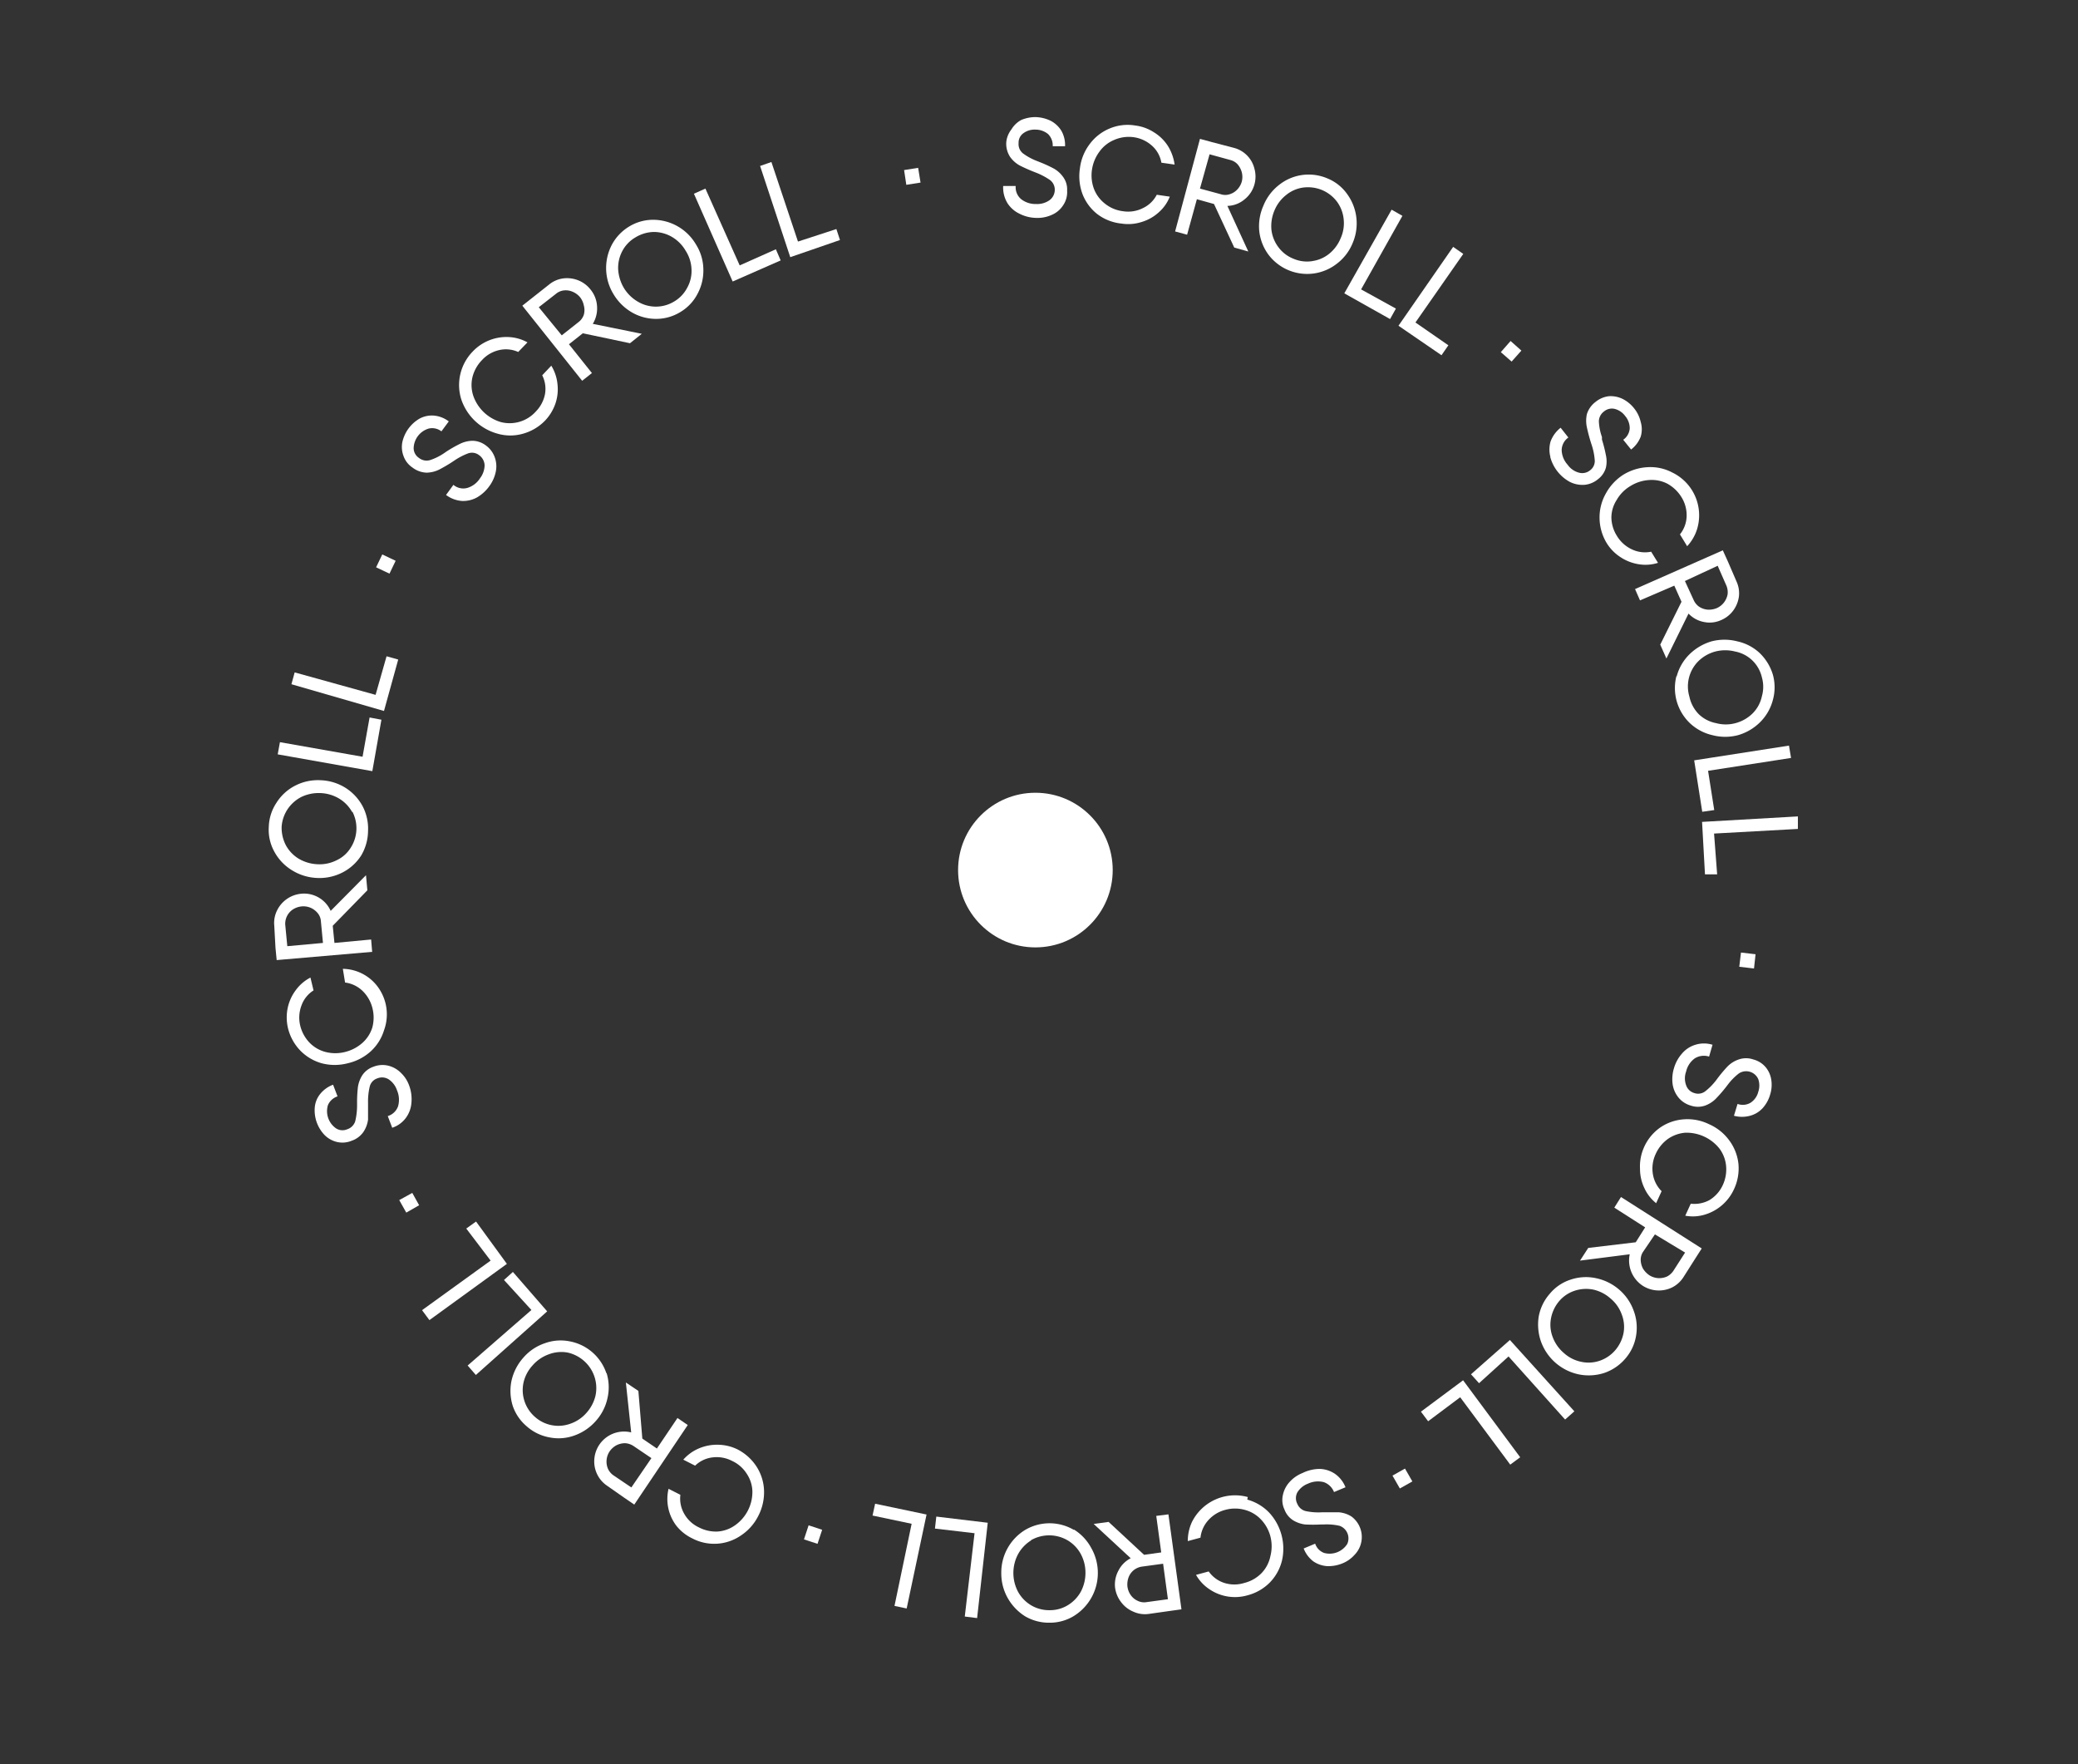 <svg id="Capa_1" data-name="Capa 1" xmlns="http://www.w3.org/2000/svg" viewBox="0 0 121.22 102.91"><rect x="0" y="0" width="121.22" height="102.91" fill="#333333" stroke="none"/><defs><style>.cls-1{fill:#fff;}</style></defs><path class="cls-1" d="M24,64.33a1.68,1.68,0,0,1-.32.87,1.62,1.62,0,0,1-.8.58l-.26-.68a.92.92,0,0,0,.6-.57,1.38,1.38,0,0,0-.06-.93,1.24,1.24,0,0,0-.48-.64.73.73,0,0,0-.67-.06.67.67,0,0,0-.44.47,3.73,3.73,0,0,0-.1.94c0,.42,0,.75,0,1a1.71,1.71,0,0,1-.26.7,1.38,1.38,0,0,1-.7.53,1.4,1.4,0,0,1-.85.07,1.51,1.51,0,0,1-.71-.39,2.08,2.08,0,0,1-.59-1.6,1.44,1.44,0,0,1,.31-.8,1.74,1.74,0,0,1,.76-.55l.26.68a.92.92,0,0,0-.56.51,1.22,1.22,0,0,0,.48,1.36.69.69,0,0,0,.64.05.72.72,0,0,0,.47-.46,4,4,0,0,0,.11-.92v-.16a7.63,7.63,0,0,1,.05-.93,1.76,1.76,0,0,1,.26-.69,1.27,1.27,0,0,1,.65-.49,1.42,1.42,0,0,1,.86-.06,1.57,1.57,0,0,1,.74.42,1.92,1.92,0,0,1,.49.77A2.27,2.27,0,0,1,24,64.33Z"/><path class="cls-1" d="M22.4,60.1a2.76,2.76,0,0,1-.78,1.23,3,3,0,0,1-1.34.69,3,3,0,0,1-1.51,0,2.8,2.8,0,0,1-1.26-.75,2.86,2.86,0,0,1-.72-1.34,2.72,2.72,0,0,1,0-1.17,2.62,2.62,0,0,1,.46-1,2.45,2.45,0,0,1,.86-.74l.18.75a1.72,1.72,0,0,0-.7.87,2,2,0,0,0-.08,1.17,2.18,2.18,0,0,0,.54,1,2,2,0,0,0,.94.55,2.31,2.31,0,0,0,1.14,0,2.38,2.38,0,0,0,1-.52,2,2,0,0,0,.59-.91,2.23,2.23,0,0,0,0-1.15,2.1,2.1,0,0,0-.59-1,1.79,1.79,0,0,0-1-.47L20,56.51a2.59,2.59,0,0,1,2,1,2.73,2.73,0,0,1,.5,1.06A2.7,2.7,0,0,1,22.4,60.1Z"/><path class="cls-1" d="M19.41,54l.1,1,2.14-.2.06.72L16.14,56l-.07-.72L16,54a1.64,1.64,0,0,1,.15-.87,1.75,1.75,0,0,1,1.42-1,1.7,1.7,0,0,1,1.72,1l2.06-2.08.08.88ZM18.84,55l-.12-1.26a.83.83,0,0,0-.18-.47,1.12,1.12,0,0,0-.42-.32,1.08,1.08,0,0,0-.53-.08,1.16,1.16,0,0,0-.51.18,1,1,0,0,0-.34.39,1,1,0,0,0-.1.5l.12,1.25Z"/><path class="cls-1" d="M21.07,49.9a2.82,2.82,0,0,1-1.11,1,2.93,2.93,0,0,1-1.47.31A3,3,0,0,1,17,50.74a2.85,2.85,0,0,1-1-1.07,2.63,2.63,0,0,1-.32-1.44,2.68,2.68,0,0,1,.45-1.41,2.79,2.79,0,0,1,1.1-1,2.89,2.89,0,0,1,1.48-.31,2.93,2.93,0,0,1,1.44.44,2.88,2.88,0,0,1,1,1.07,2.82,2.82,0,0,1,.32,1.44A2.87,2.87,0,0,1,21.07,49.9Zm-.52-2.52a2.11,2.11,0,0,0-.75-.79,2.28,2.28,0,0,0-1.09-.33,2.34,2.34,0,0,0-1.12.22,2.14,2.14,0,0,0-.82.73,2.11,2.11,0,0,0-.34,1,2.2,2.2,0,0,0,.24,1.08,2.08,2.08,0,0,0,.76.8,2.35,2.35,0,0,0,1.09.32,2.2,2.2,0,0,0,1.11-.23,1.91,1.91,0,0,0,.82-.72,2.1,2.1,0,0,0,.1-2.13Z"/><path class="cls-1" d="M21.56,41.85l.69.13-.53,3L16.2,44l.13-.71,4.82.85Z"/><path class="cls-1" d="M22.55,38.28l.68.19-.83,3L17,39.91l.19-.69,4.72,1.31Z"/><path class="cls-1" d="M21.94,33.09l.36-.75.78.37-.36.75Z"/><path class="cls-1" d="M27.85,29a1.67,1.67,0,0,1-.9.22,1.76,1.76,0,0,1-.93-.35l.43-.59a.89.89,0,0,0,.81.18A1.33,1.33,0,0,0,28,27.9a1.3,1.3,0,0,0,.27-.75.76.76,0,0,0-.32-.6.68.68,0,0,0-.63-.11,3.82,3.82,0,0,0-.84.44,8.88,8.88,0,0,1-.86.51,1.75,1.75,0,0,1-.73.18,1.43,1.43,0,0,1-.83-.3,1.34,1.34,0,0,1-.52-.67,1.49,1.49,0,0,1-.07-.81,2.12,2.12,0,0,1,1-1.37,1.51,1.51,0,0,1,.83-.18,1.67,1.67,0,0,1,.88.34l-.43.58A.88.88,0,0,0,25,25a1.23,1.23,0,0,0-.87,1.15.69.69,0,0,0,.31.56.72.72,0,0,0,.64.13,3.29,3.29,0,0,0,.83-.41l.13-.09a7.61,7.61,0,0,1,.81-.46,1.73,1.73,0,0,1,.72-.17,1.33,1.33,0,0,1,.77.27,1.45,1.45,0,0,1,.52.69,1.53,1.53,0,0,1,.06.85,2.13,2.13,0,0,1-.37.83A2.34,2.34,0,0,1,27.85,29Z"/><path class="cls-1" d="M30.5,25.3a2.68,2.68,0,0,1-1.46,0,3.1,3.1,0,0,1-2.13-2,2.8,2.8,0,0,1,.66-2.79,2.71,2.71,0,0,1,2.1-.85,2.49,2.49,0,0,1,1.1.31l-.54.56a1.75,1.75,0,0,0-1.11-.11,1.94,1.94,0,0,0-1,.58,2.18,2.18,0,0,0-.56,1,2,2,0,0,0,.05,1.09,2.43,2.43,0,0,0,1.61,1.53A2.05,2.05,0,0,0,31.26,24a2,2,0,0,0,.53-1,1.75,1.75,0,0,0-.16-1.11l.53-.56a2.52,2.52,0,0,1,.36,1.07,2.59,2.59,0,0,1-.12,1.14,2.73,2.73,0,0,1-.61,1A2.86,2.86,0,0,1,30.5,25.3Z"/><path class="cls-1" d="M34,19.44l-.81.64,1.34,1.68-.57.45-3.49-4.38.57-.45,1-.79a1.64,1.64,0,0,1,.81-.35,1.77,1.77,0,0,1,.88.11,1.72,1.72,0,0,1,.72.54,1.68,1.68,0,0,1,.38,1,1.72,1.72,0,0,1-.25,1l2.86.58-.69.55Zm-1.23.12,1-.79a.89.89,0,0,0,.29-.42,1,1,0,0,0,0-.52,1.14,1.14,0,0,0-.22-.49,1.13,1.13,0,0,0-.43-.32,1,1,0,0,0-.52-.08.87.87,0,0,0-.46.2l-1,.78Z"/><path class="cls-1" d="M38.28,18.6a2.82,2.82,0,0,1-1.42-.38,3,3,0,0,1-1.07-1.06,2.92,2.92,0,0,1-.1-2.88,2.76,2.76,0,0,1,1-1.06,2.68,2.68,0,0,1,1.42-.4,2.9,2.9,0,0,1,2.49,1.44,2.78,2.78,0,0,1,.43,1.44,2.86,2.86,0,0,1-.34,1.44,2.66,2.66,0,0,1-1,1.06A2.7,2.7,0,0,1,38.28,18.6Zm1.81-1.82a2,2,0,0,0,.25-1.06A2.14,2.14,0,0,0,40,14.63a2.22,2.22,0,0,0-.8-.81,2.11,2.11,0,0,0-1.06-.29,2.14,2.14,0,0,0-1.06.31,2,2,0,0,0-.77.79,2.09,2.09,0,0,0-.25,1.07,2.42,2.42,0,0,0,.33,1.09,2.3,2.3,0,0,0,.81.8,2.05,2.05,0,0,0,2.12,0A2,2,0,0,0,40.09,16.78Z"/><path class="cls-1" d="M45.26,14.54l.28.65-2.8,1.23L40.48,11.3l.67-.3,2,4.48Z"/><path class="cls-1" d="M48.79,13.36,49,14l-2.9,1L44.34,9.68,45,9.45l1.55,4.64Z"/><path class="cls-1" d="M52.74,9.92l.82-.13.14.86-.83.13Z"/><path class="cls-1" d="M59.46,12.46a1.7,1.7,0,0,1-.69-.61,1.76,1.76,0,0,1-.25-1h.73a.91.91,0,0,0,.31.76,1.36,1.36,0,0,0,.89.29,1.25,1.25,0,0,0,.77-.22.75.75,0,0,0,.31-.6.7.7,0,0,0-.28-.58,4,4,0,0,0-.84-.44c-.39-.15-.69-.29-.91-.4a1.69,1.69,0,0,1-.57-.5,1.4,1.4,0,0,1-.23-.85A1.42,1.42,0,0,1,59,7.55,1.5,1.5,0,0,1,59.57,7a2.12,2.12,0,0,1,.83-.17,2.15,2.15,0,0,1,.88.21,1.6,1.6,0,0,1,.63.58,1.68,1.68,0,0,1,.22.91h-.72a.93.93,0,0,0-.27-.71,1.16,1.16,0,0,0-.74-.26,1.1,1.1,0,0,0-.7.21.67.67,0,0,0-.28.58.68.68,0,0,0,.26.6,3.41,3.41,0,0,0,.81.44l.15.06a8,8,0,0,1,.85.39,1.71,1.71,0,0,1,.54.5,1.22,1.22,0,0,1,.22.78A1.36,1.36,0,0,1,62,12a1.47,1.47,0,0,1-.66.54,2,2,0,0,1-.89.17A2.24,2.24,0,0,1,59.46,12.46Z"/><path class="cls-1" d="M64,12.48a2.74,2.74,0,0,1-.86-1.18A3,3,0,0,1,63,9.8a2.9,2.9,0,0,1,.57-1.4,2.76,2.76,0,0,1,1.15-.9,2.7,2.7,0,0,1,1.5-.18,2.6,2.6,0,0,1,1.1.4,2.54,2.54,0,0,1,.82.81,2.75,2.75,0,0,1,.38,1.07l-.77-.11a1.72,1.72,0,0,0-.56-1A2,2,0,0,0,66.11,8,2.12,2.12,0,0,0,65,8.16a2,2,0,0,0-.86.68A2.32,2.32,0,0,0,63.7,9.9,2.25,2.25,0,0,0,63.81,11a2,2,0,0,0,.65.88,2.07,2.07,0,0,0,1.05.44,1.91,1.91,0,0,0,1.16-.18,1.75,1.75,0,0,0,.81-.78l.76.11a2.38,2.38,0,0,1-.65.92,2.58,2.58,0,0,1-1,.56,2.55,2.55,0,0,1-1.17.09A2.79,2.79,0,0,1,64,12.48Z"/><path class="cls-1" d="M70.82,11.9l-1-.28-.57,2.07-.7-.19L70,8.1l.7.19L72,8.63a1.66,1.66,0,0,1,1.18,1.22,1.72,1.72,0,0,1,0,.9,1.69,1.69,0,0,1-.58.88,1.62,1.62,0,0,1-1,.38l1.22,2.66L72,14.44ZM70,11l1.22.33a.81.81,0,0,0,.51,0,1,1,0,0,0,.44-.27,1.11,1.11,0,0,0,.27-.47,1.1,1.1,0,0,0,0-.54,1.19,1.19,0,0,0-.24-.46.87.87,0,0,0-.44-.26L70.56,9Z"/><path class="cls-1" d="M74,14.86a2.83,2.83,0,0,1-.54-1.37A2.94,2.94,0,0,1,73.7,12a2.9,2.9,0,0,1,.91-1.21,2.77,2.77,0,0,1,2.81-.39,2.62,2.62,0,0,1,1.16.91,2.91,2.91,0,0,1,.33,2.86,2.85,2.85,0,0,1-.91,1.2,2.82,2.82,0,0,1-1.35.58A2.83,2.83,0,0,1,74,14.86Zm2.54.37a2,2,0,0,0,1-.43,2.28,2.28,0,0,0,.67-.91,2.13,2.13,0,0,0,.17-1.13,2.06,2.06,0,0,0-.39-1,2.12,2.12,0,0,0-.88-.68,2.16,2.16,0,0,0-1.09-.14,2,2,0,0,0-1,.44,2.23,2.23,0,0,0-.68.91,2.31,2.31,0,0,0-.17,1.12,2.07,2.07,0,0,0,.4,1,2,2,0,0,0,.88.68A2,2,0,0,0,76.56,15.23Z"/><path class="cls-1" d="M81.43,18l-.34.61-2.67-1.5,2.76-4.88.63.36L79.4,16.88Z"/><path class="cls-1" d="M84.49,20.14l-.4.58L81.58,19l3.19-4.6.59.41-2.79,4Z"/><path class="cls-1" d="M88.12,19.89l.63.56-.57.64-.63-.55Z"/><path class="cls-1" d="M90.45,26.68a1.69,1.69,0,0,1,0-.92,1.8,1.8,0,0,1,.59-.81l.45.57a.92.92,0,0,0-.39.73,1.33,1.33,0,0,0,.35.86,1.17,1.17,0,0,0,.66.46.72.72,0,0,0,.65-.14.67.67,0,0,0,.27-.58,3.72,3.72,0,0,0-.19-.93,9.67,9.67,0,0,1-.27-1,1.78,1.78,0,0,1,0-.76,1.42,1.42,0,0,1,.51-.72,1.5,1.5,0,0,1,.78-.33,1.6,1.6,0,0,1,.8.16,2,2,0,0,1,.66.54,1.93,1.93,0,0,1,.39.8,1.49,1.49,0,0,1,0,.86,1.73,1.73,0,0,1-.56.75l-.46-.57a.88.88,0,0,0,.38-.66,1.11,1.11,0,0,0-.27-.73,1.09,1.09,0,0,0-.61-.41.71.71,0,0,0-.62.15.73.73,0,0,0-.3.58,3.13,3.13,0,0,0,.18.91l0,.15a8.06,8.06,0,0,1,.23.91,1.64,1.64,0,0,1,0,.73,1.28,1.28,0,0,1-.46.67,1.44,1.44,0,0,1-.8.33,1.65,1.65,0,0,1-.84-.17,2.34,2.34,0,0,1-1.15-1.47Z"/><path class="cls-1" d="M93.31,30.2a2.81,2.81,0,0,1,.37-1.42,3,3,0,0,1,1-1.08,3,3,0,0,1,1.44-.45,2.72,2.72,0,0,1,1.43.31A2.77,2.77,0,0,1,99,30.86a2.59,2.59,0,0,1-.58,1L98,31.17a1.78,1.78,0,0,0,.39-1.05A2,2,0,0,0,98.09,29a2.24,2.24,0,0,0-.83-.79A2,2,0,0,0,96.2,28a2.33,2.33,0,0,0-1.09.35,2.22,2.22,0,0,0-.8.81A1.92,1.92,0,0,0,94,30.17a2.07,2.07,0,0,0,.33,1.1,2,2,0,0,0,.88.78,1.77,1.77,0,0,0,1.11.13l.4.65a2.41,2.41,0,0,1-1.13.08,2.67,2.67,0,0,1-1.07-.42,2.6,2.6,0,0,1-.81-.84A2.88,2.88,0,0,1,93.31,30.2Z"/><path class="cls-1" d="M98.09,35.1l-.42-.94-2,.86-.29-.66,5.12-2.26.3.66.5,1.16a1.64,1.64,0,0,1,.14.87,1.78,1.78,0,0,1-.33.82,1.71,1.71,0,0,1-.71.56,1.62,1.62,0,0,1-1,.11,1.66,1.66,0,0,1-.9-.49l-1.29,2.62-.36-.81Zm.2-1.21L98.8,35a.94.94,0,0,0,.32.39,1.07,1.07,0,0,0,.5.17,1.21,1.21,0,0,0,.53-.09,1.09,1.09,0,0,0,.63-.81,1,1,0,0,0-.07-.5L100.2,33Z"/><path class="cls-1" d="M97.81,39.45a2.81,2.81,0,0,1,.73-1.27,3.07,3.07,0,0,1,1.3-.77,3,3,0,0,1,1.51,0,2.77,2.77,0,0,1,1.3.68,2.93,2.93,0,0,1,.77,1.26,2.76,2.76,0,0,1,0,1.48,2.84,2.84,0,0,1-.73,1.28,3,3,0,0,1-1.3.77,2.94,2.94,0,0,1-1.5,0,2.83,2.83,0,0,1-1.3-.69,2.83,2.83,0,0,1-.8-2.74Zm1.3,2.22a2,2,0,0,0,1,.51,2.17,2.17,0,0,0,1.13,0,2.23,2.23,0,0,0,1-.57,2,2,0,0,0,.54-1,2,2,0,0,0,0-1.1,2,2,0,0,0-.57-1,2,2,0,0,0-1-.51,2.33,2.33,0,0,0-1.14,0,2.25,2.25,0,0,0-1,.57,2.08,2.08,0,0,0-.52,2.06A2.06,2.06,0,0,0,99.11,41.67Z"/><path class="cls-1" d="M100,47.25l-.7.1-.47-3,5.53-.86.12.72-4.84.75Z"/><path class="cls-1" d="M100.17,51l-.71,0-.17-3.06,5.59-.32,0,.73-4.89.27Z"/><path class="cls-1" d="M102.41,55.66l-.09.83-.86-.1.1-.83Z"/><path class="cls-1" d="M98.13,61.44a1.64,1.64,0,0,1,.77-.5,1.68,1.68,0,0,1,1,0l-.2.69a1,1,0,0,0-.83.1,1.3,1.3,0,0,0-.51.77,1.16,1.16,0,0,0,0,.8.71.71,0,0,0,.49.46.68.68,0,0,0,.63-.11,3.59,3.59,0,0,0,.66-.68,8.07,8.07,0,0,1,.64-.77,1.66,1.66,0,0,1,.64-.4,1.3,1.3,0,0,1,.87,0,1.39,1.39,0,0,1,.72.46,1.5,1.5,0,0,1,.32.74,1.91,1.91,0,0,1-.07.85,2,2,0,0,1-.43.78,1.53,1.53,0,0,1-.74.45,1.79,1.79,0,0,1-.94,0l.21-.69a.89.89,0,0,0,.76-.07,1.07,1.07,0,0,0,.45-.64,1.14,1.14,0,0,0,0-.73.77.77,0,0,0-1.13-.34,3.37,3.37,0,0,0-.65.66l-.1.13a8.46,8.46,0,0,1-.61.7,1.72,1.72,0,0,1-.62.39,1.28,1.28,0,0,1-.82,0A1.44,1.44,0,0,1,97.9,64a1.6,1.6,0,0,1-.33-.78,2.19,2.19,0,0,1,.08-.91A2.21,2.21,0,0,1,98.13,61.44Z"/><path class="cls-1" d="M96.83,65.78a2.77,2.77,0,0,1,1.38-.49,2.86,2.86,0,0,1,1.48.28,2.89,2.89,0,0,1,1.18.94,2.79,2.79,0,0,1,.54,1.36,2.85,2.85,0,0,1-.26,1.5,2.73,2.73,0,0,1-1.71,1.48,2.4,2.4,0,0,1-1.13.06l.32-.7A1.84,1.84,0,0,0,99.72,70a2,2,0,0,0,.78-.88,2.17,2.17,0,0,0,.19-1.13,2,2,0,0,0-.39-1,2.46,2.46,0,0,0-2-.92,2.09,2.09,0,0,0-1,.36,2.19,2.19,0,0,0-.72.89,2,2,0,0,0-.16,1.16,1.81,1.81,0,0,0,.51,1l-.32.7a2.41,2.41,0,0,1-.69-.89,2.58,2.58,0,0,1-.25-1.12A2.71,2.71,0,0,1,95.87,67,2.78,2.78,0,0,1,96.83,65.78Z"/><path class="cls-1" d="M95.42,72.46l.55-.87-1.8-1.15.39-.62,4.71,3-.39.61-.68,1.07a1.68,1.68,0,0,1-.65.59,1.75,1.75,0,0,1-1.73-.1,1.76,1.76,0,0,1-.75-1.83l-2.9.37.48-.74ZM96.54,72,95.86,73a.83.83,0,0,0-.15.48,1.14,1.14,0,0,0,.13.51,1.26,1.26,0,0,0,.37.39,1.07,1.07,0,0,0,.51.17,1.12,1.12,0,0,0,.52-.09,1,1,0,0,0,.38-.34l.68-1.06Z"/><path class="cls-1" d="M91.62,74.64a2.78,2.78,0,0,1,1.46-.09,3,3,0,0,1,1.36.66,2.93,2.93,0,0,1,.86,1.24,2.8,2.8,0,0,1,.14,1.46,2.68,2.68,0,0,1-.63,1.34,2.81,2.81,0,0,1-1.22.83,2.93,2.93,0,0,1-1.47.09,3,3,0,0,1-2.22-1.9,3,3,0,0,1-.14-1.47,2.75,2.75,0,0,1,.64-1.33A2.62,2.62,0,0,1,91.62,74.64Zm-1.15,2.3A2,2,0,0,0,90.58,78a2.25,2.25,0,0,0,.65.92,2.13,2.13,0,0,0,1,.51,2,2,0,0,0,1.09-.06,2.09,2.09,0,0,0,.91-.62,2.17,2.17,0,0,0,.48-1,2,2,0,0,0-.11-1.09,2.16,2.16,0,0,0-.66-.93,2.24,2.24,0,0,0-1-.51,2.13,2.13,0,0,0-1.09.07,2,2,0,0,0-.91.62A2.17,2.17,0,0,0,90.47,76.94Z"/><path class="cls-1" d="M86.28,80.68l-.47-.52,2.27-2,3.76,4.16-.54.48L88,79.12Z"/><path class="cls-1" d="M83.31,82.9l-.42-.56,2.46-1.83L88.68,85l-.58.43-2.92-3.93Z"/><path class="cls-1" d="M82.39,86.41l-.73.41-.43-.75.73-.41Z"/><path class="cls-1" d="M77,85.68a1.68,1.68,0,0,1,.88.29,1.73,1.73,0,0,1,.61.78l-.67.28a1,1,0,0,0-.6-.58,1.38,1.38,0,0,0-.92.09,1.24,1.24,0,0,0-.62.51.72.72,0,0,0,0,.67.71.71,0,0,0,.49.42,3.55,3.55,0,0,0,.94.07c.42,0,.76,0,1,0a1.66,1.66,0,0,1,.72.24A1.49,1.49,0,0,1,79,90.71a1.87,1.87,0,0,1-.69.48,2.15,2.15,0,0,1-.89.16,1.61,1.61,0,0,1-.81-.28,1.73,1.73,0,0,1-.56-.75l.67-.28a.87.87,0,0,0,.52.54,1.22,1.22,0,0,0,1.35-.52A.78.78,0,0,0,78.15,89a3.32,3.32,0,0,0-.92-.08h-.16a8.91,8.91,0,0,1-.94,0,1.78,1.78,0,0,1-.69-.24,1.26,1.26,0,0,1-.51-.63,1.3,1.3,0,0,1-.09-.86,1.6,1.6,0,0,1,.39-.75,2,2,0,0,1,.75-.52A2.31,2.31,0,0,1,77,85.68Z"/><path class="cls-1" d="M72.76,87.47a2.8,2.8,0,0,1,1.26.74A3.1,3.1,0,0,1,74.79,91a2.77,2.77,0,0,1-.7,1.29,2.82,2.82,0,0,1-1.31.76,2.65,2.65,0,0,1-2.24-.36,2.45,2.45,0,0,1-.77-.83l.74-.2a1.78,1.78,0,0,0,.91.67,1.94,1.94,0,0,0,1.17,0,2.12,2.12,0,0,0,1-.57,2,2,0,0,0,.52-1,2.32,2.32,0,0,0,0-1.14,2.25,2.25,0,0,0-.56-1,2,2,0,0,0-.93-.55,2.14,2.14,0,0,0-1.15,0,2,2,0,0,0-1,.62,1.79,1.79,0,0,0-.44,1l-.74.2a2.64,2.64,0,0,1,.24-1.11,2.81,2.81,0,0,1,3.26-1.46Z"/><path class="cls-1" d="M66.74,90.69l1-.14-.29-2.13.71-.09.76,5.54-.72.1L67,94.14A1.62,1.62,0,0,1,66.1,94a1.7,1.7,0,0,1-.7-.55,1.76,1.76,0,0,1-.35-.83,1.68,1.68,0,0,1,.19-1,1.64,1.64,0,0,1,.72-.73l-2.16-2,.87-.12Zm1.11.52-1.25.17a1,1,0,0,0-.47.21,1,1,0,0,0-.3.43,1.19,1.19,0,0,0-.06.53,1.1,1.1,0,0,0,.2.5,1,1,0,0,0,.41.33.84.84,0,0,0,.5.07l1.25-.17Z"/><path class="cls-1" d="M62.64,89.21a2.85,2.85,0,0,1,1,1.05,2.95,2.95,0,0,1-1,4,2.68,2.68,0,0,1-1.42.39,2.74,2.74,0,0,1-1.43-.38,3,3,0,0,1-1-1.05,2.92,2.92,0,0,1-.38-1.46,2.91,2.91,0,0,1,1.39-2.52,2.8,2.8,0,0,1,2.85,0Zm-2.49.64a2.16,2.16,0,0,0-.76.8,2.34,2.34,0,0,0,0,2.2,2.09,2.09,0,0,0,.77.79,2.06,2.06,0,0,0,1.07.28,2,2,0,0,0,1.06-.29,2.13,2.13,0,0,0,.76-.79,2.34,2.34,0,0,0,.27-1.11,2.28,2.28,0,0,0-.28-1.1,2.09,2.09,0,0,0-.77-.79,2.13,2.13,0,0,0-2.13,0Z"/><path class="cls-1" d="M54.54,89.16l.08-.7,3,.36L57,94.38l-.72-.09.57-4.86Z"/><path class="cls-1" d="M50.9,88.4l.15-.69,3,.63-1.16,5.48-.71-.15,1-4.79Z"/><path class="cls-1" d="M47.69,90.05l-.79-.26.27-.82.79.26Z"/><path class="cls-1" d="M44.13,85.54a2.75,2.75,0,0,1,.44,1.39,3,3,0,0,1-.33,1.48,2.94,2.94,0,0,1-1,1.14,2.75,2.75,0,0,1-2.86.18,2.64,2.64,0,0,1-.92-.73A2.58,2.58,0,0,1,39,86.84l.69.35a1.78,1.78,0,0,0,.22,1.1,1.91,1.91,0,0,0,.86.8,2.15,2.15,0,0,0,1.12.24,2,2,0,0,0,1-.37,2.38,2.38,0,0,0,1-2,1.94,1.94,0,0,0-.33-1,2,2,0,0,0-.86-.75,1.94,1.94,0,0,0-1.15-.2,1.74,1.74,0,0,0-1,.48l-.69-.35a2.52,2.52,0,0,1,.92-.66,2.71,2.71,0,0,1,1.13-.21,2.66,2.66,0,0,1,1.13.28A2.9,2.9,0,0,1,44.13,85.54Z"/><path class="cls-1" d="M37.47,83.91l.85.58,1.2-1.78.6.41L37,87.76l-.6-.41-1-.7a1.68,1.68,0,0,1-.57-.67,1.71,1.71,0,0,1-.16-.87,1.74,1.74,0,0,1,2.15-1.56l-.31-2.91.73.49ZM38,85.05l-1.05-.71a1,1,0,0,0-.48-.16,1.13,1.13,0,0,0-.51.12,1.16,1.16,0,0,0-.4.36,1.08,1.08,0,0,0-.1,1,.94.94,0,0,0,.32.39l1.05.71Z"/><path class="cls-1" d="M35.38,80.07a2.82,2.82,0,0,1,.06,1.47,2.9,2.9,0,0,1-.68,1.34,3,3,0,0,1-1.25.85,2.7,2.7,0,0,1-1.46.11,2.73,2.73,0,0,1-1.33-.65A2.69,2.69,0,0,1,29.91,82a2.92,2.92,0,0,1-.07-1.47,3,3,0,0,1,.69-1.34,2.86,2.86,0,0,1,1.25-.84,2.7,2.7,0,0,1,1.46-.11,2.8,2.8,0,0,1,2.14,1.88ZM33.1,78.89A2.07,2.07,0,0,0,32,79a2.26,2.26,0,0,0-.93.64,2.2,2.2,0,0,0-.53,1,2.07,2.07,0,0,0,.66,2,2.05,2.05,0,0,0,2.08.4,2.2,2.2,0,0,0,.94-.64,2.28,2.28,0,0,0,.52-1,2.11,2.11,0,0,0-.65-2A2.15,2.15,0,0,0,33.1,78.89Z"/><path class="cls-1" d="M29.4,74.66l.52-.47,2,2.3L27.76,80.2l-.48-.55L31,76.41Z"/><path class="cls-1" d="M27.2,71.66l.57-.41,1.8,2.47L25.05,77l-.43-.58,4-2.89Z"/><path class="cls-1" d="M23.7,70.73,23.29,70l.76-.42.4.72Z"/><circle class="cls-1" cx="60.4" cy="50.75" r="4.51"/></svg>